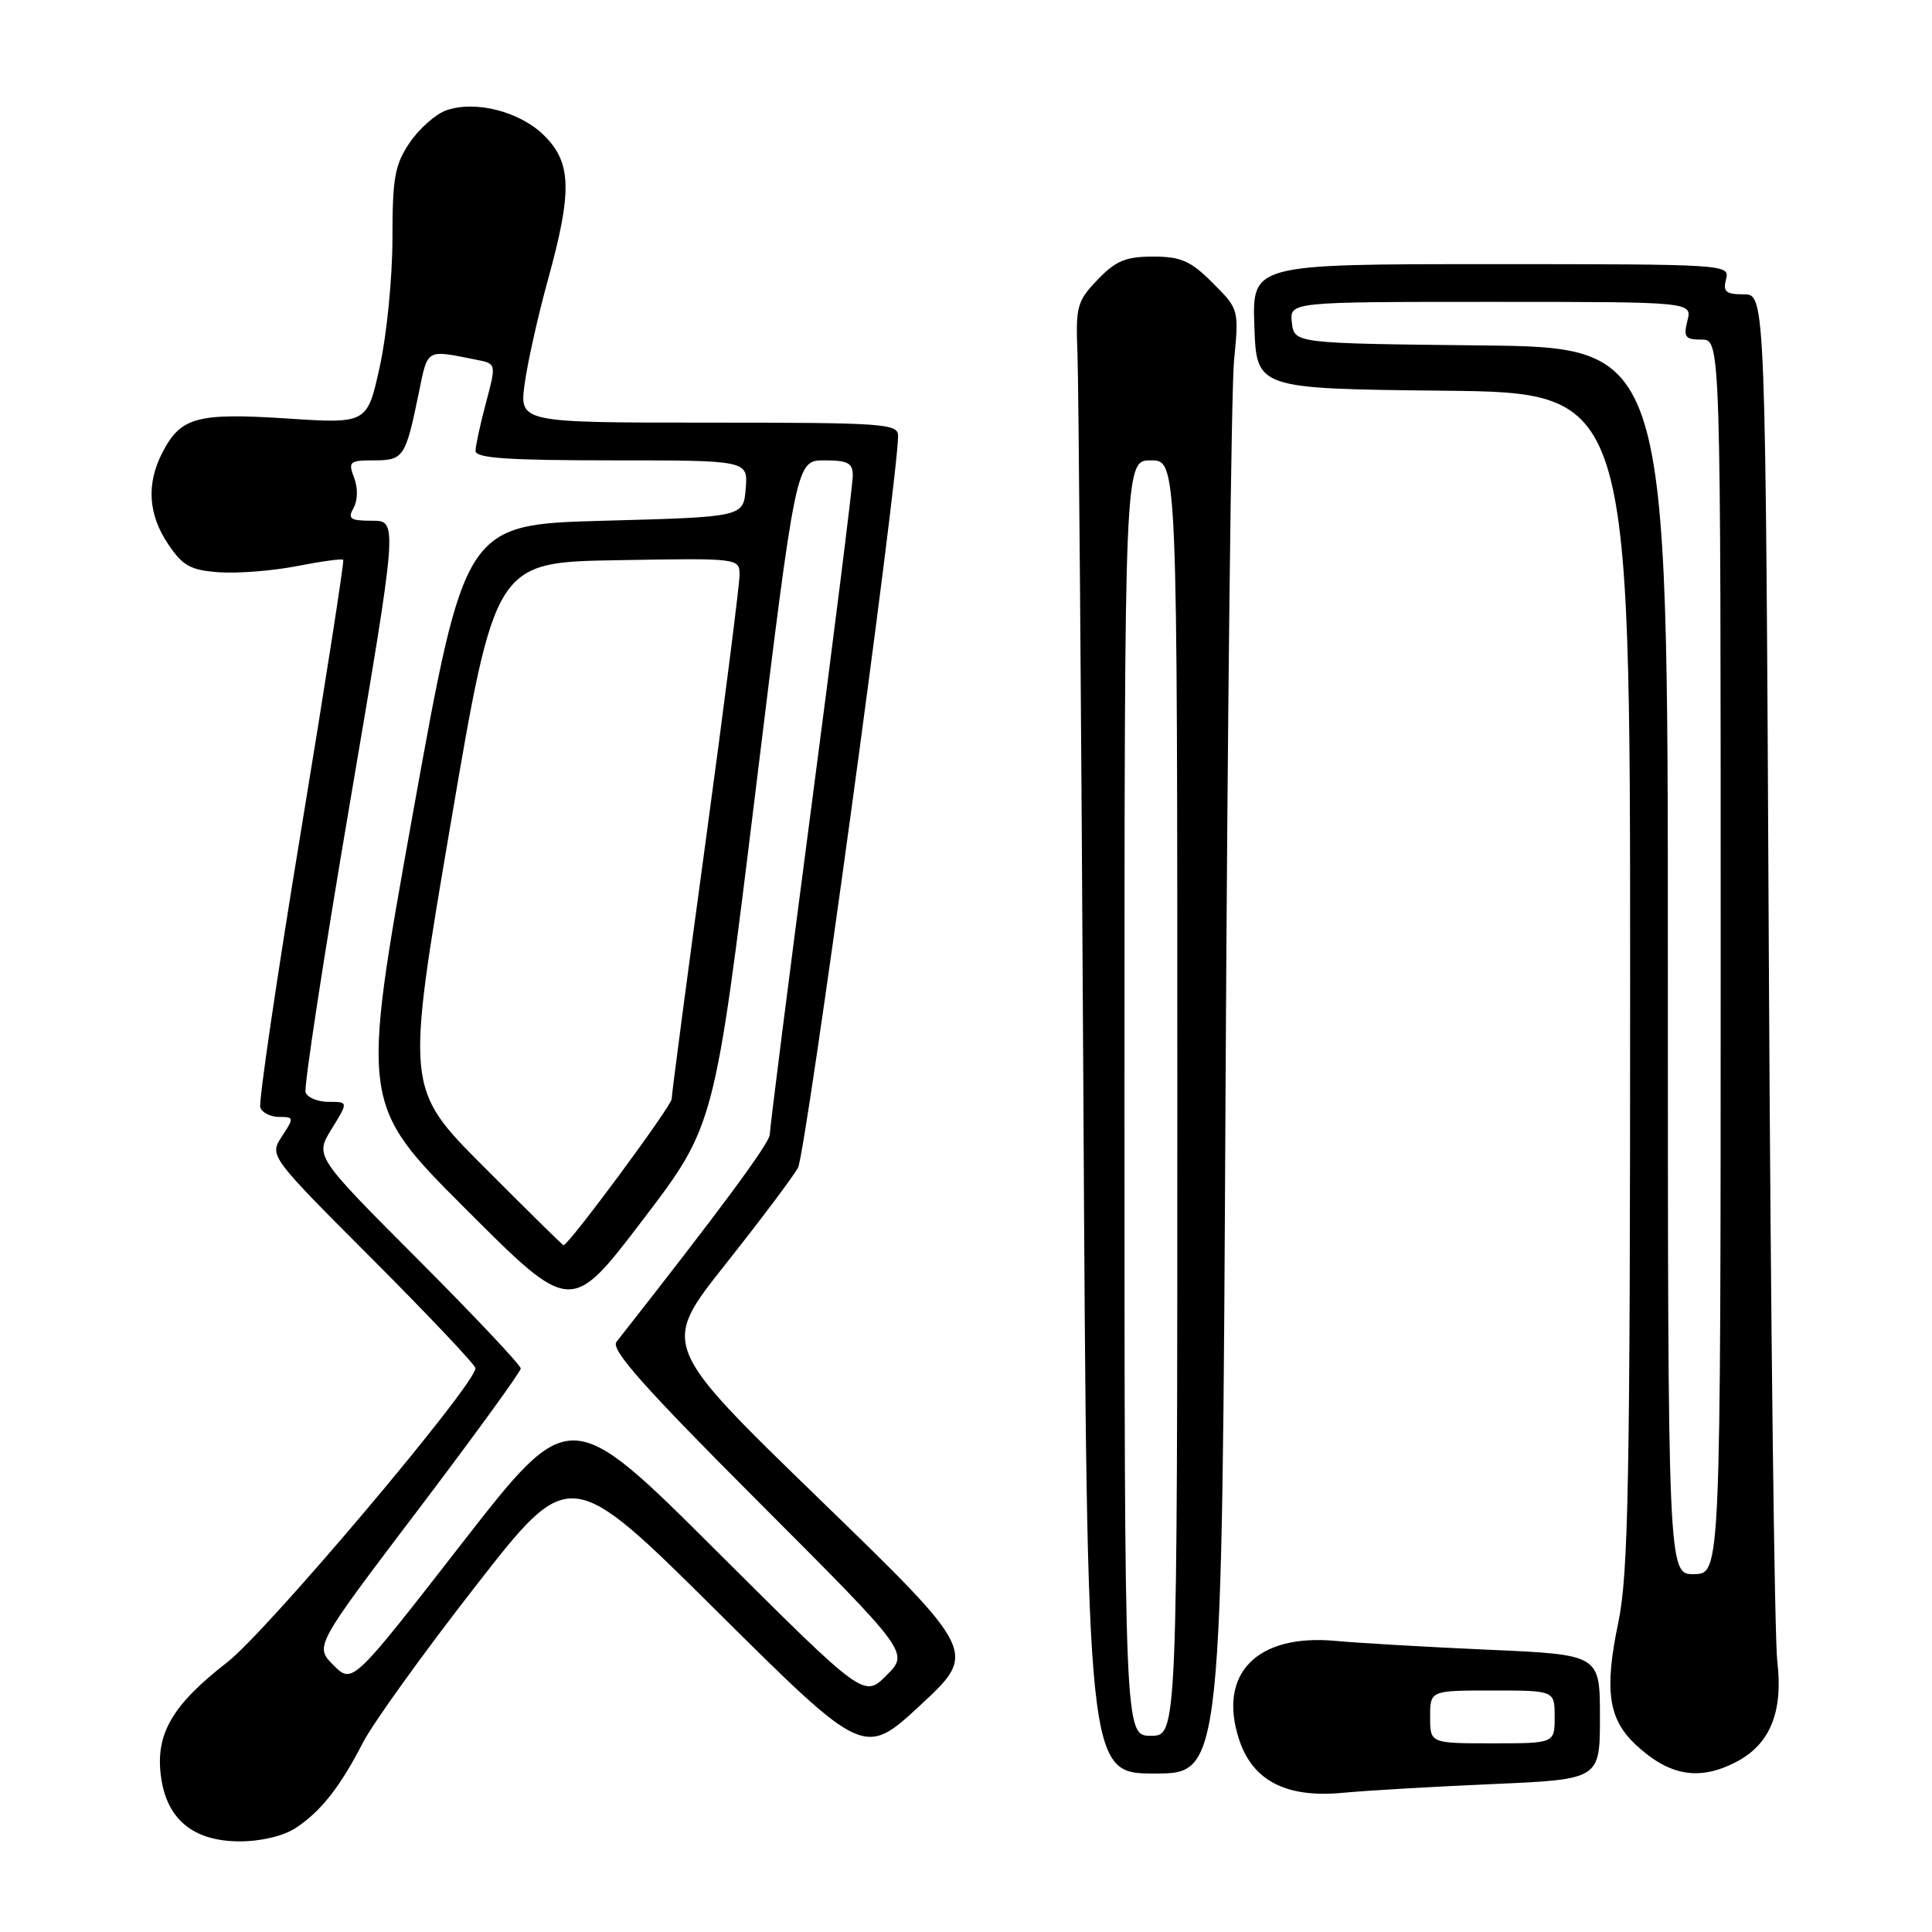 <?xml version="1.0" encoding="UTF-8" standalone="no"?>
<!DOCTYPE svg PUBLIC "-//W3C//DTD SVG 1.1//EN" "http://www.w3.org/Graphics/SVG/1.1/DTD/svg11.dtd" >
<svg xmlns="http://www.w3.org/2000/svg" xmlns:xlink="http://www.w3.org/1999/xlink" version="1.1" viewBox="0 0 256 256">
 <g >
 <path fill="currentColor"
d=" M 39.18 242.22 C 42.53 240.01 45.06 236.80 48.11 230.87 C 49.43 228.32 56.12 219.01 63.00 210.19 C 75.50 194.15 75.50 194.15 95.00 213.50 C 114.50 232.86 114.50 232.86 122.00 225.90 C 129.50 218.93 129.50 218.93 108.55 198.61 C 87.60 178.29 87.60 178.29 96.05 167.62 C 100.70 161.76 105.06 155.96 105.74 154.73 C 106.77 152.89 119.01 63.38 119.00 57.75 C 119.00 56.13 117.14 56.00 93.91 56.00 C 68.81 56.00 68.81 56.00 69.53 50.80 C 69.92 47.95 71.31 41.76 72.61 37.05 C 75.83 25.40 75.74 21.59 72.15 18.00 C 68.95 14.79 63.02 13.26 59.13 14.62 C 57.72 15.12 55.54 17.05 54.28 18.91 C 52.31 21.83 52.00 23.57 52.00 31.62 C 52.00 36.75 51.25 44.36 50.33 48.54 C 48.66 56.15 48.66 56.15 37.99 55.45 C 26.09 54.68 23.94 55.27 21.51 59.98 C 19.38 64.11 19.63 68.16 22.28 72.10 C 24.22 74.99 25.24 75.55 29.03 75.83 C 31.49 76.00 36.13 75.64 39.35 75.01 C 42.56 74.38 45.32 74.00 45.48 74.18 C 45.63 74.36 43.12 90.47 39.90 110.00 C 36.68 129.53 34.25 146.06 34.49 146.75 C 34.74 147.44 35.86 148.00 36.99 148.00 C 38.97 148.00 38.98 148.10 37.36 150.57 C 35.67 153.15 35.67 153.15 49.34 166.84 C 56.85 174.37 63.00 180.87 63.00 181.29 C 63.00 183.47 35.45 216.11 30.11 220.26 C 22.80 225.93 20.57 229.78 21.33 235.41 C 22.09 241.10 25.64 244.00 31.81 243.99 C 34.60 243.99 37.58 243.27 39.18 242.22 Z  M 197.75 236.40 C 212.00 235.78 212.00 235.78 212.00 227.51 C 212.00 219.25 212.00 219.25 197.25 218.60 C 189.14 218.24 180.03 217.71 177.00 217.43 C 166.54 216.45 161.32 221.78 164.19 230.50 C 165.99 235.99 170.48 238.28 178.00 237.55 C 181.03 237.26 189.91 236.74 197.75 236.40 Z  M 162.39 144.75 C 162.65 95.11 163.15 51.46 163.52 47.74 C 164.17 41.00 164.16 40.96 160.69 37.49 C 157.76 34.56 156.49 34.00 152.79 34.00 C 149.17 34.00 147.85 34.55 145.44 37.06 C 142.71 39.91 142.52 40.60 142.77 46.81 C 142.92 50.49 143.27 94.34 143.55 144.25 C 144.05 235.00 144.05 235.00 152.99 235.00 C 161.93 235.00 161.93 235.00 162.39 144.75 Z  M 230.03 233.48 C 234.54 231.15 236.30 226.85 235.50 220.13 C 235.13 217.04 234.62 175.01 234.38 126.75 C 233.94 39.00 233.94 39.00 231.06 39.00 C 228.68 39.00 228.28 38.66 228.71 37.00 C 229.23 35.03 228.74 35.00 197.58 35.00 C 165.92 35.00 165.92 35.00 166.21 43.25 C 166.50 51.50 166.50 51.50 191.25 51.77 C 216.00 52.03 216.00 52.03 216.00 129.77 C 216.00 196.41 215.78 208.57 214.43 215.00 C 212.56 223.98 213.11 227.80 216.76 231.20 C 221.20 235.33 225.14 236.01 230.03 233.48 Z  M 94.99 205.56 C 75.50 186.13 75.50 186.13 61.10 204.64 C 46.70 223.15 46.70 223.15 44.19 220.65 C 41.69 218.14 41.69 218.14 55.34 200.14 C 62.85 190.23 69.00 181.77 69.00 181.33 C 69.00 180.89 62.86 174.38 55.36 166.86 C 41.72 153.19 41.72 153.19 43.94 149.60 C 46.16 146.00 46.16 146.00 43.55 146.00 C 42.11 146.00 40.74 145.44 40.49 144.75 C 40.25 144.06 42.90 126.74 46.39 106.25 C 52.72 69.00 52.72 69.00 49.31 69.00 C 46.40 69.00 46.04 68.75 46.85 67.30 C 47.41 66.29 47.44 64.67 46.92 63.30 C 46.11 61.17 46.31 61.00 49.56 61.00 C 53.48 61.00 53.74 60.60 55.49 52.07 C 56.71 46.13 56.38 46.32 63.13 47.67 C 65.77 48.19 65.77 48.19 64.40 53.35 C 63.64 56.18 63.02 59.06 63.01 59.75 C 63.00 60.70 67.27 61.00 81.06 61.00 C 99.12 61.00 99.12 61.00 98.81 64.75 C 98.50 68.50 98.50 68.50 80.05 69.00 C 61.60 69.50 61.60 69.50 54.69 107.89 C 47.79 146.28 47.79 146.28 61.72 160.21 C 75.65 174.14 75.65 174.14 85.16 161.66 C 94.68 149.18 94.68 149.18 100.08 105.09 C 105.48 61.00 105.48 61.00 109.24 61.00 C 112.35 61.00 113.00 61.35 113.00 63.02 C 113.00 64.14 110.53 83.93 107.50 107.00 C 104.47 130.07 102.00 149.57 102.00 150.33 C 102.00 151.43 95.47 160.27 81.68 177.81 C 80.89 178.82 85.40 183.89 100.56 199.06 C 120.47 218.99 120.47 218.99 117.47 221.99 C 114.48 224.98 114.48 224.98 94.99 205.56 Z  M 64.11 154.61 C 53.75 144.22 53.75 144.22 59.68 109.36 C 65.61 74.50 65.61 74.50 81.80 74.23 C 98.00 73.95 98.00 73.95 97.99 76.23 C 97.99 77.48 95.97 93.35 93.50 111.50 C 91.03 129.65 89.00 145.01 89.00 145.62 C 89.00 146.54 75.35 165.00 74.67 165.00 C 74.56 165.00 69.80 160.32 64.11 154.61 Z  M 189.50 227.50 C 189.50 224.00 189.50 224.00 197.75 224.00 C 206.00 224.00 206.00 224.00 206.00 227.50 C 206.00 231.00 206.00 231.00 197.75 231.00 C 189.50 231.00 189.50 231.00 189.50 227.50 Z  M 149.00 145.50 C 149.00 61.00 149.00 61.00 152.50 61.00 C 156.00 61.00 156.00 61.00 156.00 145.50 C 156.00 230.00 156.00 230.00 152.50 230.00 C 149.00 230.00 149.00 230.00 149.00 145.50 Z  M 221.00 127.34 C 221.00 46.03 221.00 46.03 196.25 45.77 C 171.50 45.50 171.50 45.50 171.18 42.75 C 170.87 40.00 170.87 40.00 197.54 40.00 C 224.22 40.00 224.22 40.00 223.59 42.50 C 223.04 44.67 223.29 45.00 225.48 45.00 C 228.00 45.00 228.00 45.00 228.00 126.75 C 227.99 208.50 227.99 208.50 224.50 208.58 C 221.00 208.65 221.00 208.65 221.00 127.34 Z "/>
</g>
</svg>